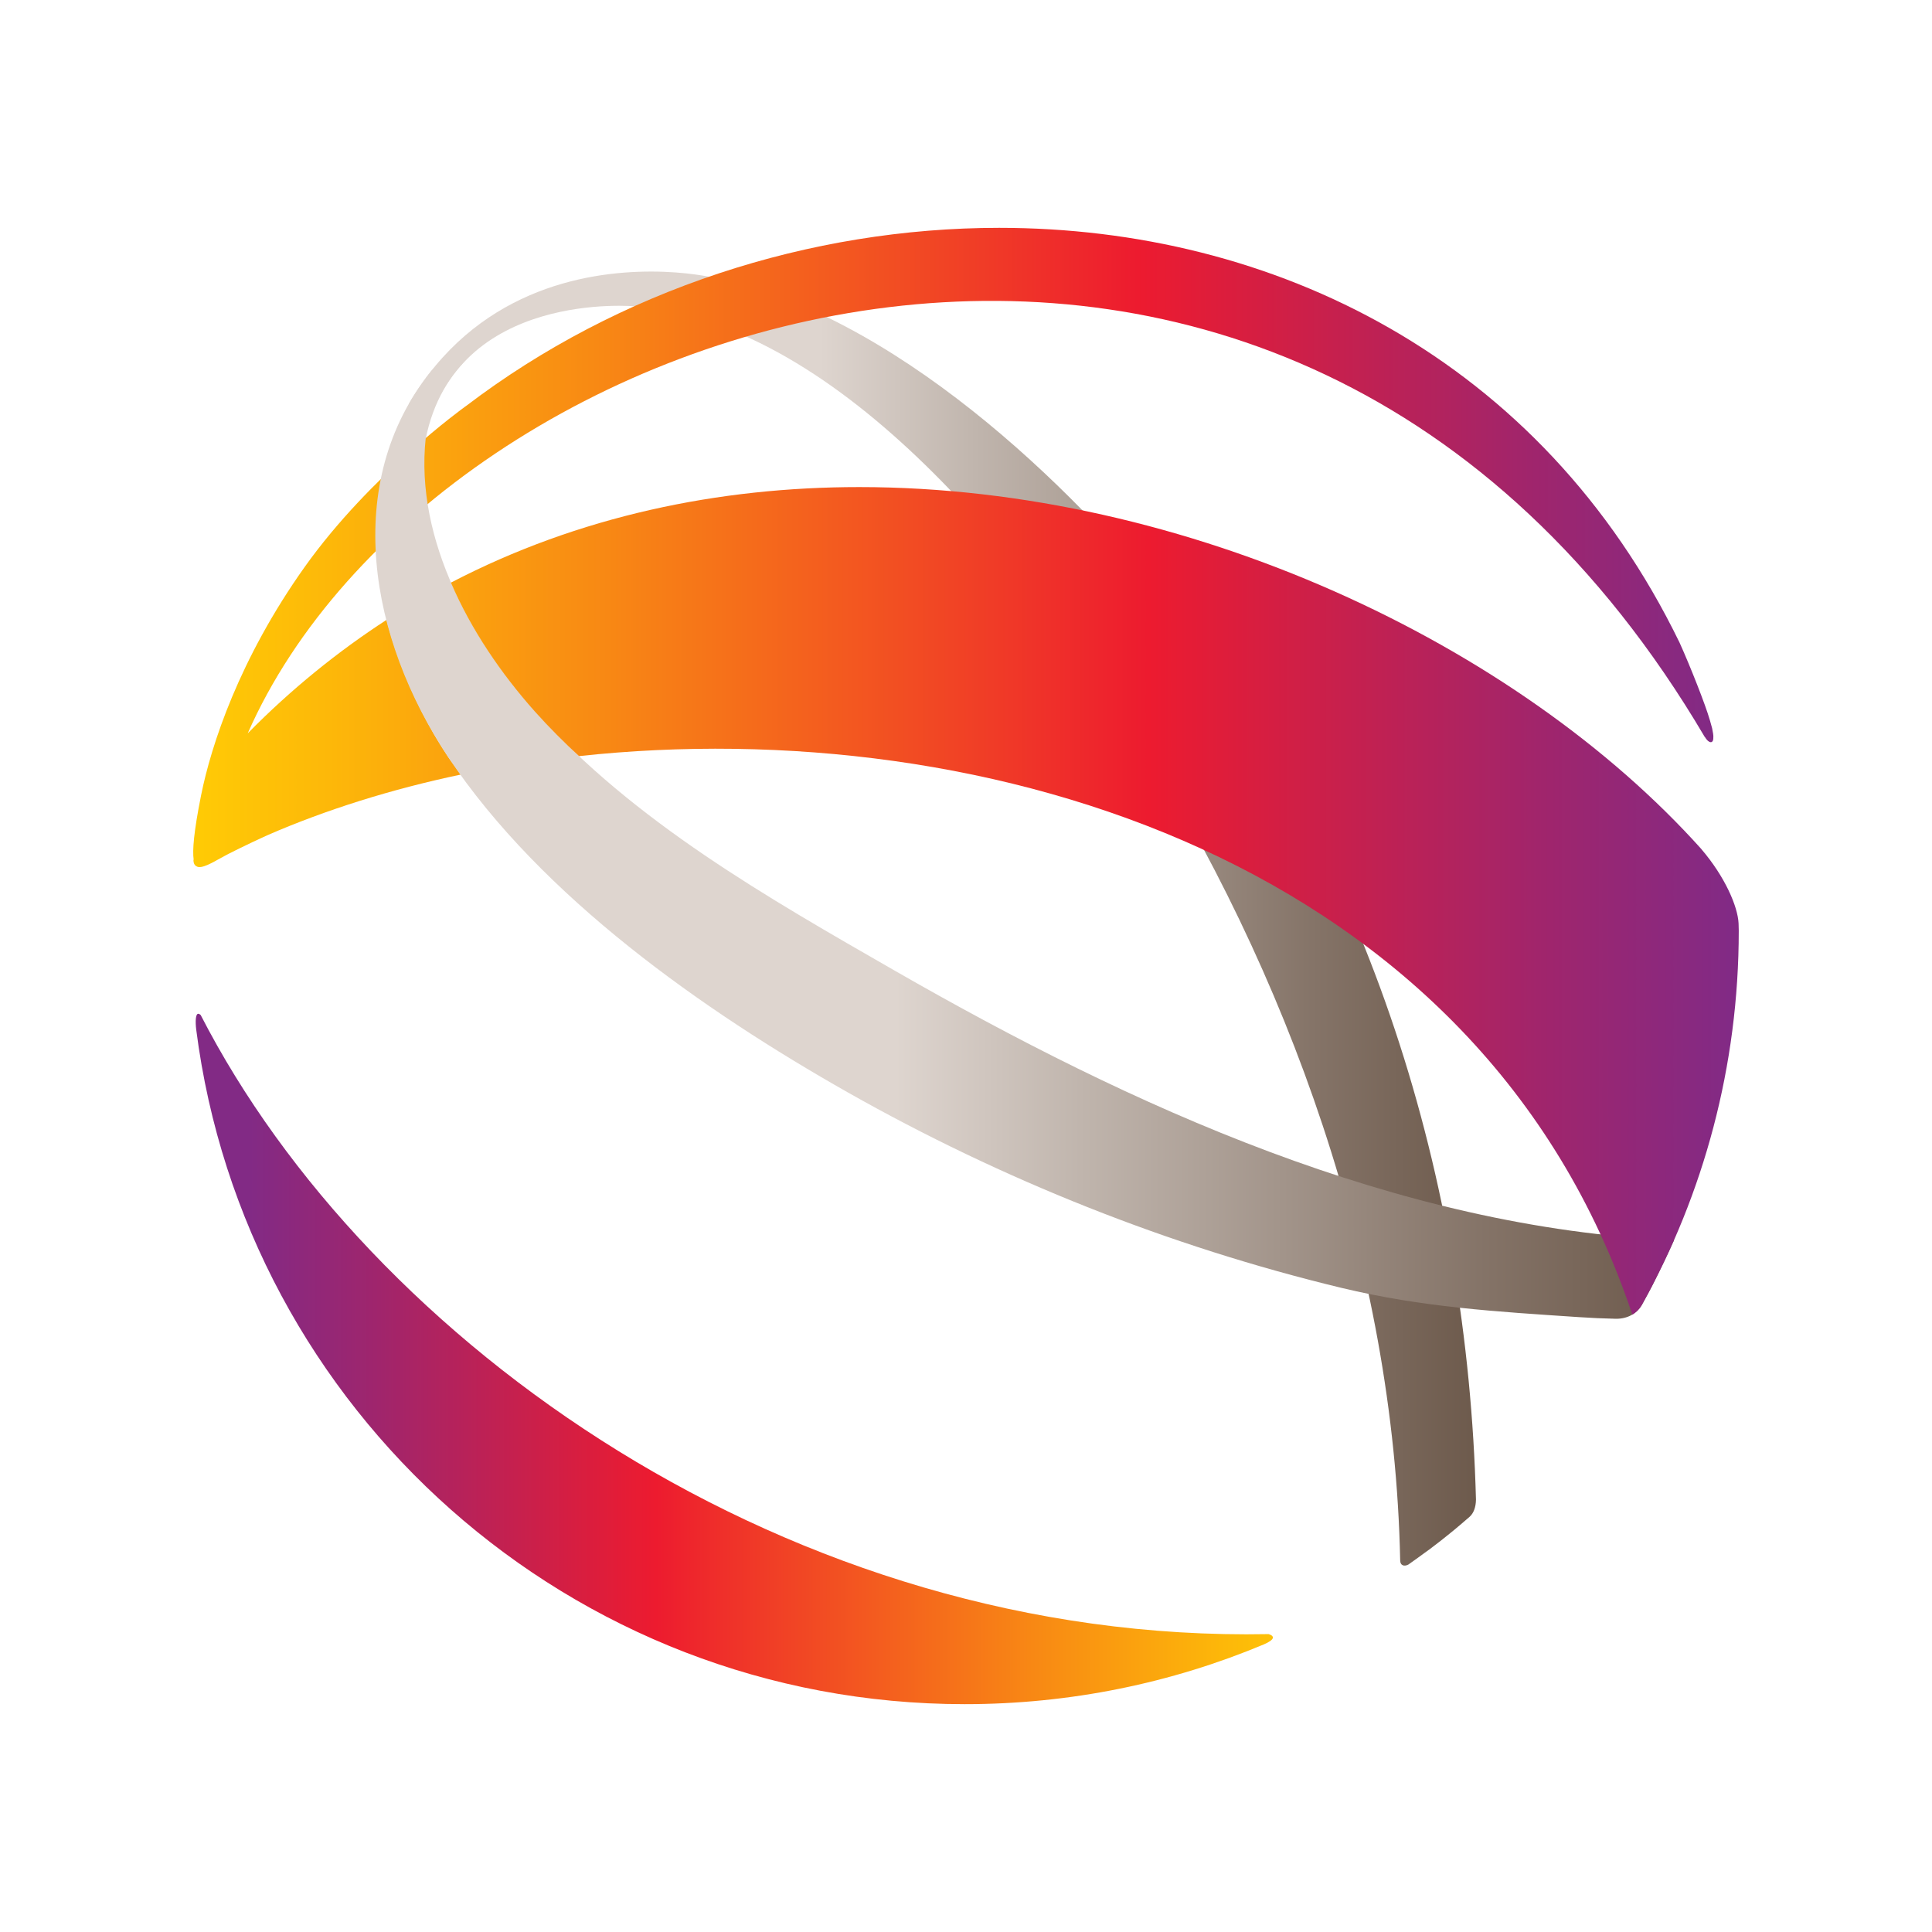 <?xml version="1.0" encoding="UTF-8"?>
<svg version="1.1" viewBox="0 0 100 100" xmlns="http://www.w3.org/2000/svg" xmlns:xlink="http://www.w3.org/1999/xlink">
	<defs>
		<style>
			.st0 {
				fill: url(#a);
			}

			.st1 {
				fill: url(#b);
			}

			.st2 {
				fill: url(#a1);
			}

			.st3 {
				fill: url(#b2);
			}

			.st4 {
				fill: url(#b1);
			}
		</style>
		<linearGradient id="a" x1="21.163" y1="47.546" x2="76.395" y2="47.546" gradientUnits="userSpaceOnUse">
			<stop offset="0" stop-color="#ded5cf"/>
			<stop offset=".385" stop-color="#ded5cf"/>
			<stop offset=".531" stop-color="#c0b5ad"/>
			<stop offset=".851" stop-color="#847367"/>
			<stop offset="1" stop-color="#6d5a4c"/>
		</linearGradient>
		<linearGradient id="b" x1="68.348" y1="70.34" x2="12.942" y2="70.34" gradientUnits="userSpaceOnUse">
			<stop offset="0" stop-color="#ffcb05"/>
			<stop offset=".089" stop-color="#fdb809"/>
			<stop offset=".269" stop-color="#f88814"/>
			<stop offset=".522" stop-color="#f03b27"/>
			<stop offset=".621" stop-color="#ed1b2f"/>
			<stop offset=".879" stop-color="#a0256c"/>
			<stop offset="1" stop-color="#822a85"/>
		</linearGradient>
		<linearGradient id="b1" x1="10" y1="28.337" x2="88.684" y2="28.337" xlink:href="#b"/>
		<linearGradient id="a1" x1="21.134" y1="42.344" x2="86.647" y2="42.344" xlink:href="#a"/>
		<linearGradient id="b2" x1="10.144" y1="46.628" x2="89.495" y2="46.628" xlink:href="#b"/>
	</defs>
	<path class="st0" d="M32.931,15.859c10.792.976,20.464,13.571,25.679,21.775,8.108,12.748,13.552,27.884,13.863,43.129,0,.282.22.325.421.22.349-.249.703-.497,1.048-.756v.005c.43-.321.852-.655,1.268-.995.292-.239.579-.488.866-.737.191-.177.315-.473.32-.884v-.003c-.436-16.484-5.492-33.019-15.8-46.03-5.114-6.444-14.423-15.427-23.784-17.235,0,0-1.252-.291-3.111-.292h-.006c-3.497.001-9.115,1.016-12.53,6.841l.866,1.832c1.56-7.778,10.902-6.869,10.902-6.869Z"/>
	<path class="st1" d="M65.666,84.581c-24.77.483-46.564-15.073-55.28-32.046-.048-.043-.086-.062-.124-.062-.139,0-.158.397-.105.823,2.521,19.694,19.369,34.911,39.776,34.911,5.492,0,10.725-1.1,15.489-3.095.584-.254.555-.431.244-.531Z"/>
	<path class="st4" d="M88.493,37.247c-.206-.727-.99-2.727-1.559-3.985-7.171-14.758-21.072-21.469-35.217-21.469-9.792,0-19.704,3.215-27.578,9.209l-.1.072s-4.875,3.506-8.261,8.261c-3.387,4.76-4.851,9.232-5.372,11.84-.378,1.89-.45,2.841-.383,3.31,0,.01-.005.024-.01.038.005.182.072.277.167.321.239.153.837-.206,1.268-.445.32-.187,1.411-.722,2.368-1.158,3.038-1.325,6.453-2.397,10.027-3.148-.191-.301-.435-.598-.641-.909-1.45-2.177-2.559-4.688-3.196-7.099-2.512,1.631-4.932,3.583-7.185,5.874,9.72-22.072,53.62-36.815,75.419.191v-.01c.206.354.44.359.44.062.019-.129-.029-.335-.062-.512-.043-.148-.086-.301-.124-.445Z"/>
	<path class="st2" d="M86.647,64.193c-14.317-.636-28.08-6.917-40.321-13.944-6.582-3.779-13.514-7.716-18.627-13.432-3.516-3.927-6.405-9.362-5.597-14.652.55-2.253,2.55-4.741,5.334-5.736h-.024c-1.469.454-2.947,1.153-4.43,2.143-.23.21-.45.43-.67.641-4.64,5.779-3.2,13.844.88,19.967,4.851,7.262,13.203,13.122,20.694,17.365,7.984,4.516,16.628,7.965,25.554,10.117,4.195,1.005,7.974,1.225,12.28,1.512.631.043,1.272.072,1.918.086.627.005,1.081-.287,1.325-.684.182-.321.526-.971.526-.971.129-.244.928-1.879,1.157-2.411v-0Z"/>
	<path class="st3" d="M88.067,43.953c-9.505-10.596-26.616-18.738-43.589-18.742-7.276,0-14.528,1.502-21.139,4.946,1.052,2.454,2.621,4.736,4.339,6.664.722.808,1.569,1.66,2.291,2.315,21.072-2.282,46.664,5.434,54.519,28.908.22-.129.387-.306.502-.512,3.186-5.736,5.008-12.337,5.008-19.364,0-.129-.01-.254-.01-.378-.043-.875-.703-2.411-1.923-3.836Z"/>
</svg>